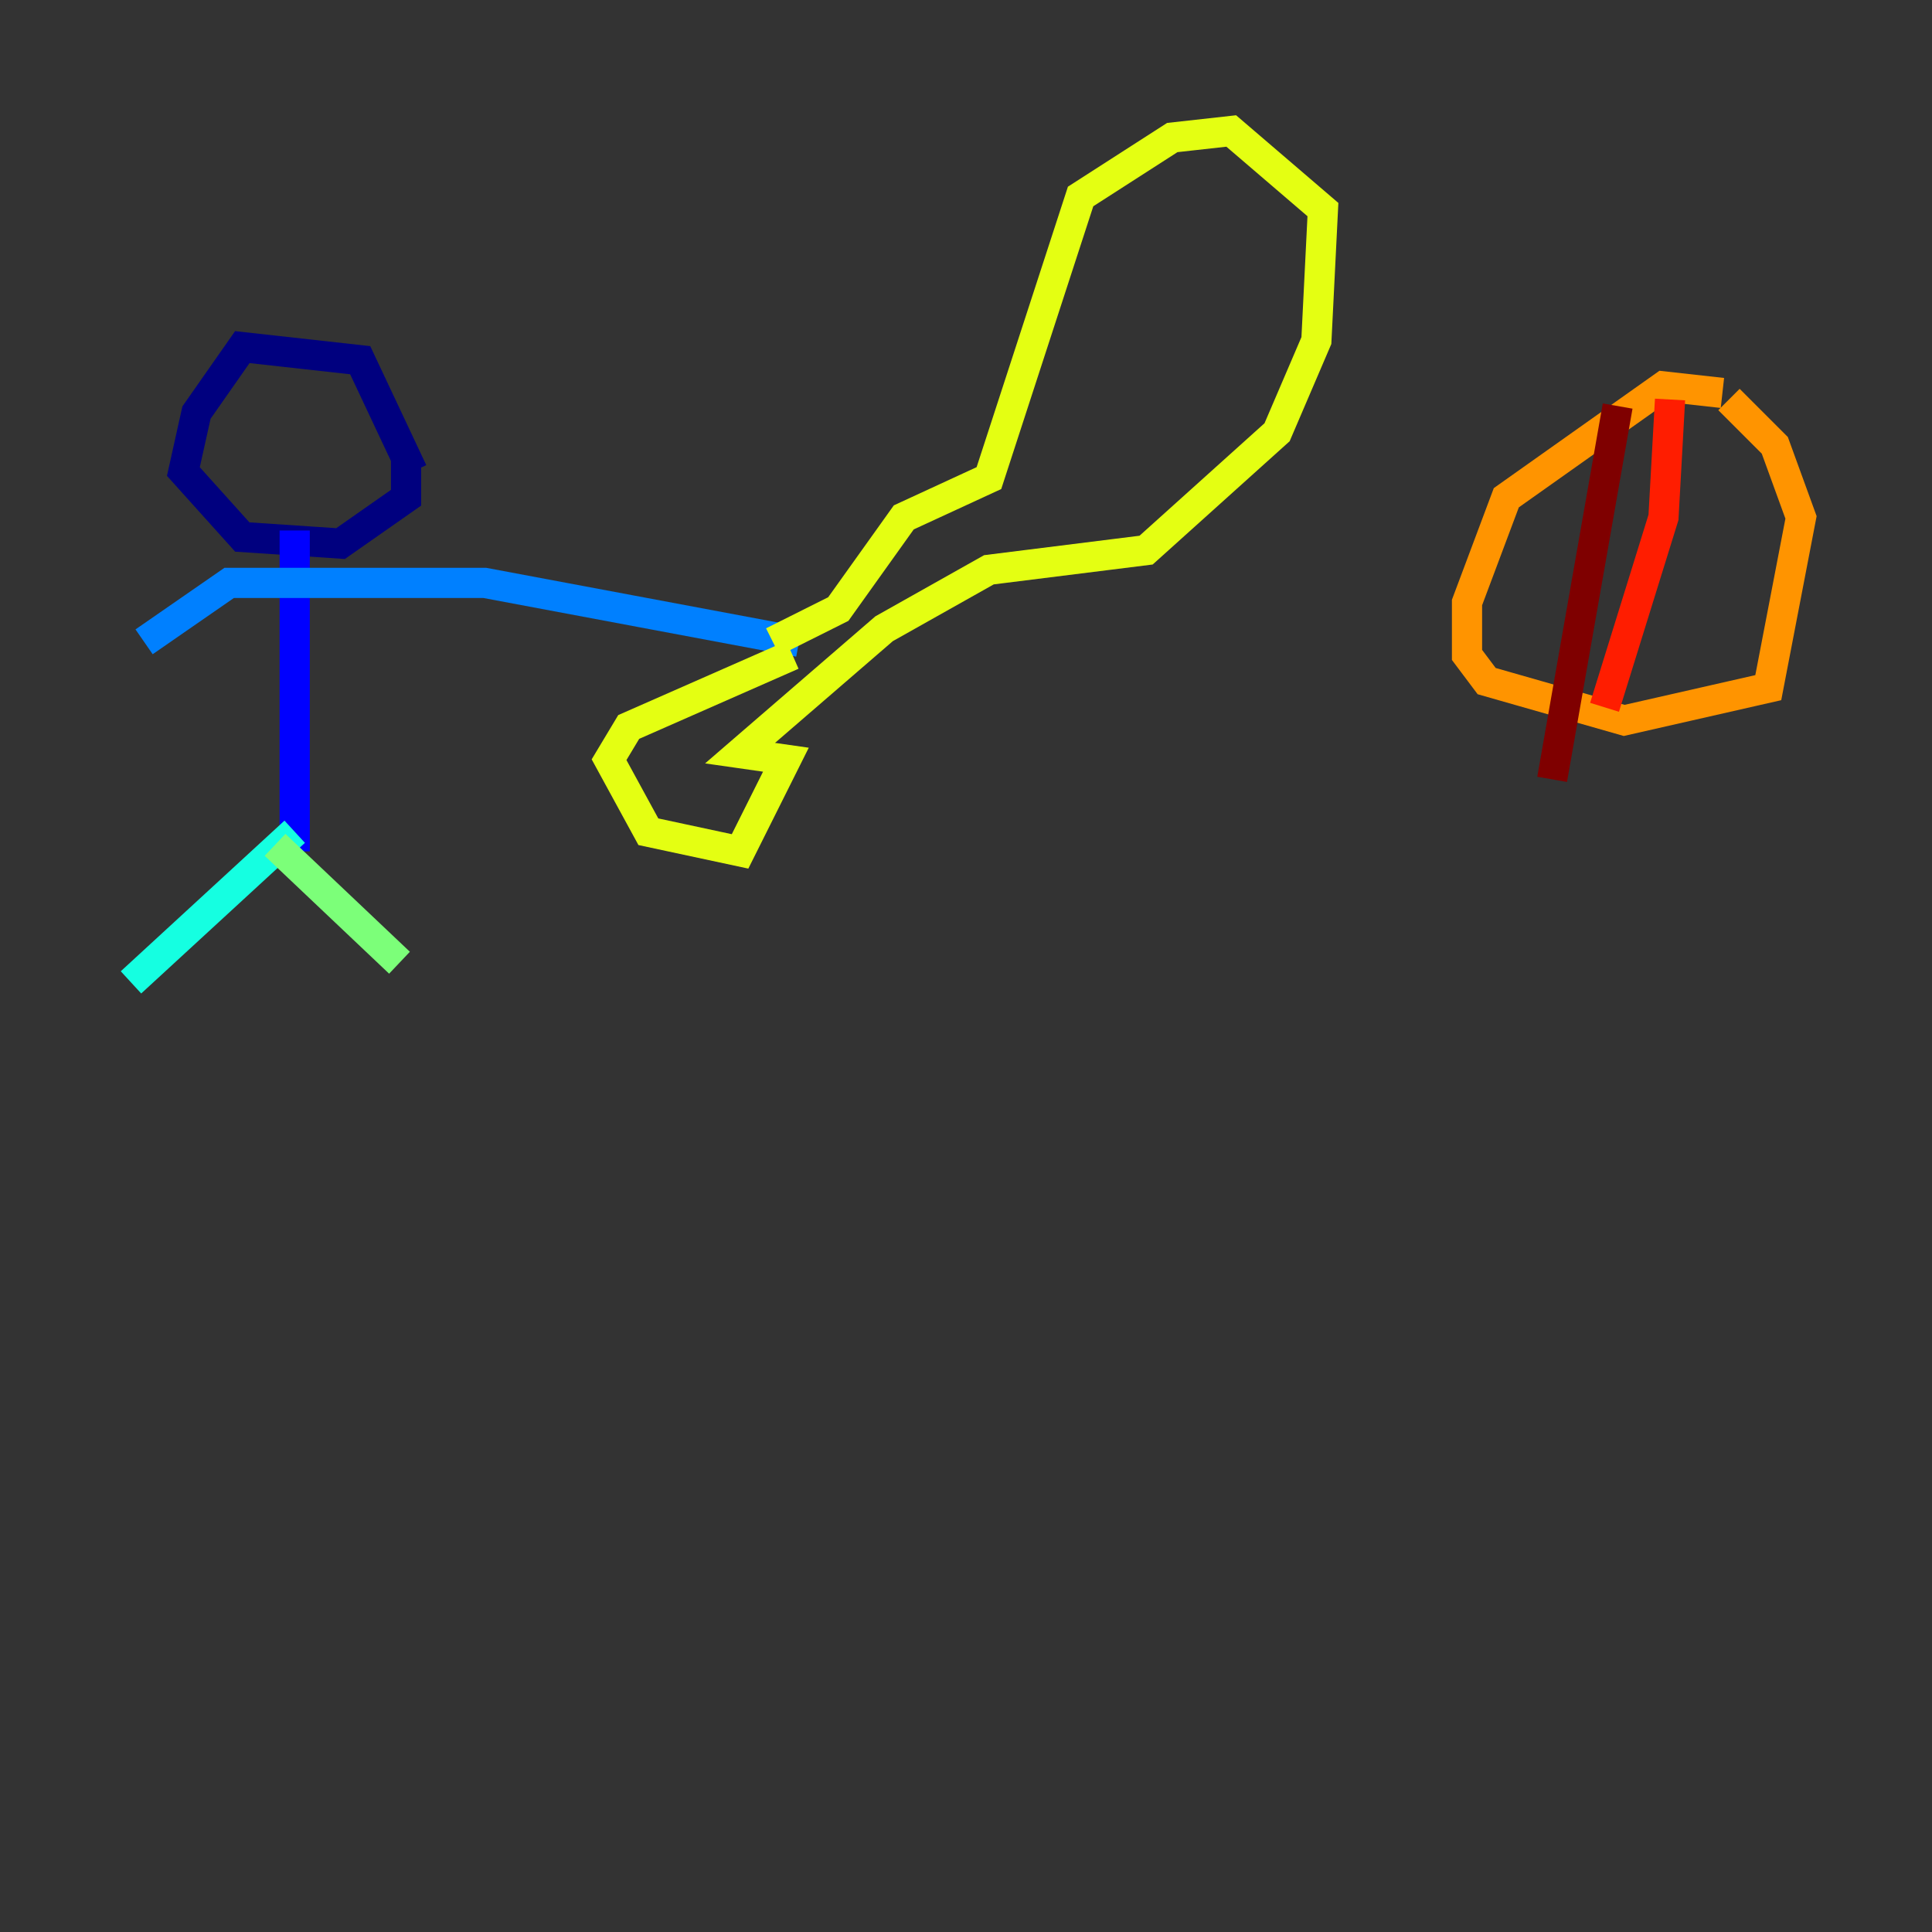 <?xml version="1.0" encoding="utf-8" ?>
<svg baseProfile="tiny" height="128" version="1.2" viewBox="0,0,128,128" width="128" xmlns="http://www.w3.org/2000/svg" xmlns:ev="http://www.w3.org/2001/xml-events" xmlns:xlink="http://www.w3.org/1999/xlink"><rect x="0" y="0" width="128" height="128" fill="#333333" stroke="none"/><defs /><polyline fill="none" points="27.336,31.241 23.864,23.864 16.054,22.997 13.017,27.336 12.149,31.241 16.054,35.58 22.563,36.014 26.902,32.976 26.902,30.373" stroke="#00007f" stroke-width="2" /><polyline fill="none" points="19.525,35.146 19.525,56.407" stroke="#0000ff" stroke-width="2" /><polyline fill="none" points="9.546,42.522 15.186,38.617 32.108,38.617 52.936,42.522" stroke="#0080ff" stroke-width="2" /><polyline fill="none" points="19.525,55.105 8.678,65.085" stroke="#15ffe1" stroke-width="2" /><polyline fill="none" points="18.224,55.973 26.468,63.783" stroke="#7cff79" stroke-width="2" /><polyline fill="none" points="52.502,43.39 41.654,48.163 40.352,50.332 42.956,55.105 49.031,56.407 52.068,50.332 49.031,49.898 58.576,41.654 65.519,37.749 75.932,36.447 84.61,28.637 87.214,22.563 87.647,13.885 81.573,8.678 77.668,9.112 71.593,13.017 65.519,31.675 59.878,34.278 55.539,40.352 51.2,42.522" stroke="#e4ff12" stroke-width="2" /><polyline fill="none" points="114.115,26.034 110.21,25.6 99.797,32.976 97.193,39.919 97.193,43.39 98.495,45.125 107.607,47.729 117.153,45.559 119.322,34.278 117.586,29.505 114.549,26.468" stroke="#ff9400" stroke-width="2" /><polyline fill="none" points="110.644,26.468 110.21,34.278 106.305,46.861" stroke="#ff1d00" stroke-width="2" /><polyline fill="none" points="107.173,26.902 102.834,51.634" stroke="#7f0000" stroke-width="2" /></svg>